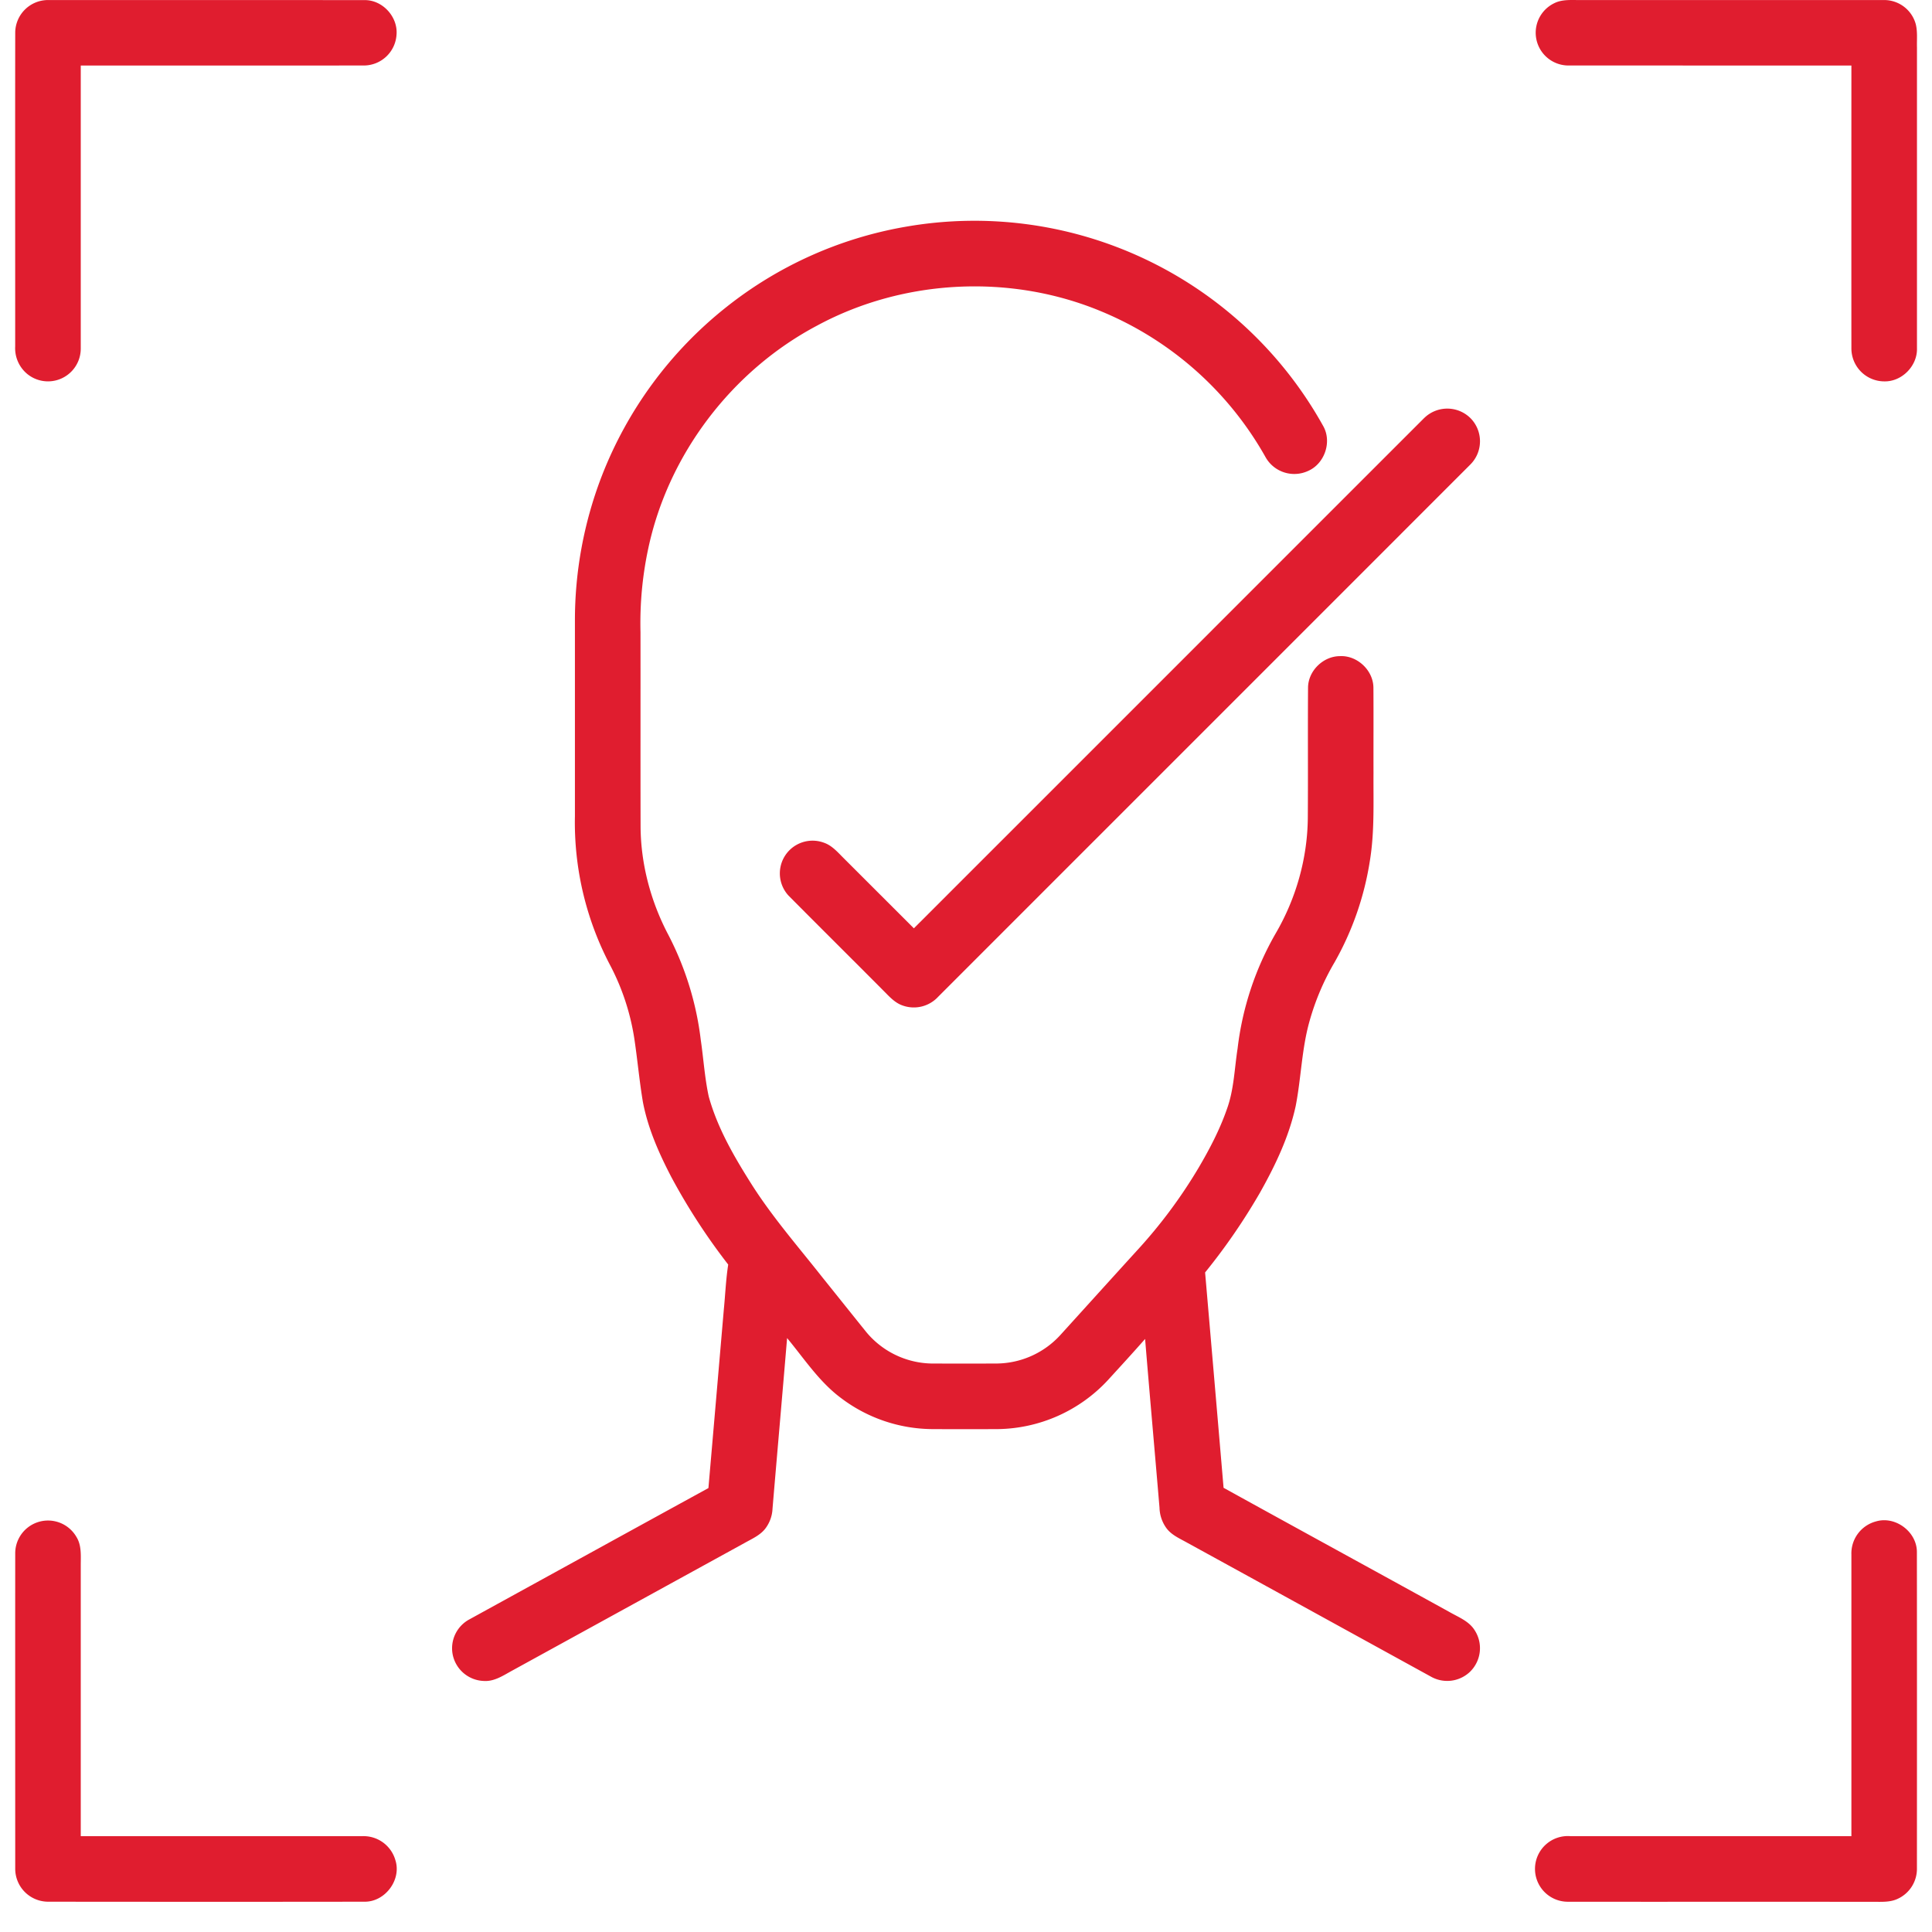 <svg width="50" height="50" viewBox="0 0 50 50" fill="none" xmlns="http://www.w3.org/2000/svg"><g clip-path="url(#clip0_67_2648)" fill="#E01D2F"><path d="M.394.836a.85.85 0 01.857-.835C3.976.003 6.7 0 9.426.003c.469-.012.876.43.836.896a.85.85 0 01-.831.796c-2.447.002-4.894 0-7.341.001v7.321a.848.848 0 01-1.391.656.865.865 0 01-.306-.707C.394 6.256.39 3.546.394.836zM40.22.085c.214-.11.463-.08.695-.084h7.85a.848.848 0 01.815.625c.049.197.025.402.031.604v7.785c.013.457-.394.868-.85.855a.853.853 0 01-.847-.852c-.002-2.44 0-4.881 0-7.322l-7.334-.001a.848.848 0 01-.36-1.61zM23.4 5.875a10.324 10.324 0 0110.85 5.161c.221.403.032.958-.386 1.147a.853.853 0 01-1.113-.354 8.68 8.68 0 00-4.244-3.768c-2.343-.98-5.118-.844-7.354.362-2.212 1.168-3.865 3.34-4.38 5.79a9.24 9.24 0 00-.197 2.15c.002 1.676-.002 3.352.002 5.03.006.973.264 1.938.717 2.798.44.846.727 1.77.84 2.716.072.49.102.987.207 1.471.23.831.672 1.582 1.13 2.305.54.843 1.199 1.597 1.817 2.382.378.47.754.942 1.133 1.412a2.25 2.25 0 001.697.811c.555.002 1.11.002 1.665 0a2.258 2.258 0 001.66-.74c.657-.724 1.313-1.45 1.971-2.173a12.897 12.897 0 001.604-2.152c.285-.485.548-.986.733-1.519.184-.504.195-1.046.277-1.57a7.793 7.793 0 01.987-2.98c.526-.902.82-1.94.83-2.984.008-1.125-.002-2.25.006-3.374.003-.433.39-.812.822-.815.45-.025.869.368.87.82.005.737 0 1.474.002 2.212-.005.755.029 1.517-.094 2.266a7.72 7.72 0 01-.914 2.626 6.408 6.408 0 00-.645 1.514c-.205.718-.218 1.472-.36 2.202-.173.799-.53 1.544-.929 2.252a15.913 15.913 0 01-1.416 2.058c.16 1.857.32 3.715.478 5.573 1.944 1.074 3.893 2.138 5.838 3.21.238.138.52.24.668.489a.852.852 0 01-.13 1.064.854.854 0 01-1.01.124c-2.102-1.155-4.204-2.312-6.308-3.466-.194-.11-.414-.2-.546-.389a.941.941 0 01-.17-.517c-.123-1.456-.253-2.91-.373-4.367-.316.36-.64.712-.963 1.066a3.96 3.96 0 01-2.84 1.267c-.57.003-1.14.003-1.71 0a3.954 3.954 0 01-2.354-.802c-.566-.42-.954-1.019-1.398-1.554-.123 1.47-.253 2.942-.377 4.413a.916.916 0 01-.163.485c-.13.192-.349.287-.544.396l-6.03 3.312c-.23.125-.463.287-.736.268a.851.851 0 01-.812-.728.849.849 0 01.444-.868c2.06-1.132 4.12-2.266 6.182-3.396.134-1.542.266-3.085.399-4.627.038-.386.053-.773.113-1.157a16.145 16.145 0 01-1.471-2.263c-.32-.614-.605-1.257-.736-1.94-.093-.55-.141-1.107-.225-1.659a6.066 6.066 0 00-.605-1.85 7.932 7.932 0 01-.93-3.899v-5.028a10.376 10.376 0 01.688-3.75 10.358 10.358 0 013.23-4.39 10.274 10.274 0 014.602-2.073z"/><path d="M36.862 10.815a.853.853 0 011.198.011.85.85 0 01-.001 1.189c-4.593 4.596-9.189 9.189-13.782 13.784a.856.856 0 01-.918.223c-.19-.065-.33-.216-.467-.355-.827-.832-1.66-1.657-2.486-2.49a.847.847 0 01.93-1.363c.188.069.325.22.462.359l1.853 1.852c4.404-4.402 8.806-8.807 13.21-13.21zM.394 40.183a.849.849 0 011.586-.404c.134.217.11.482.11.727v7.014h7.28a.857.857 0 01.862.619c.165.51-.267 1.086-.801 1.077-2.728.004-5.456.003-8.184 0a.853.853 0 01-.853-.86c0-2.725-.002-5.449 0-8.173zm47.52.049a.856.856 0 01.637-.858c.506-.15 1.066.276 1.058.802.003 2.726.002 5.452.001 8.177a.853.853 0 01-.497.788c-.195.093-.417.077-.626.078-2.633-.003-5.266.001-7.9-.002a.85.85 0 11.059-1.697h7.268v-7.288z"/></g><defs><clipPath id="clip0_67_2648"><path fill="#fff" d="M0 0h50v50H0z"/></clipPath></defs></svg>